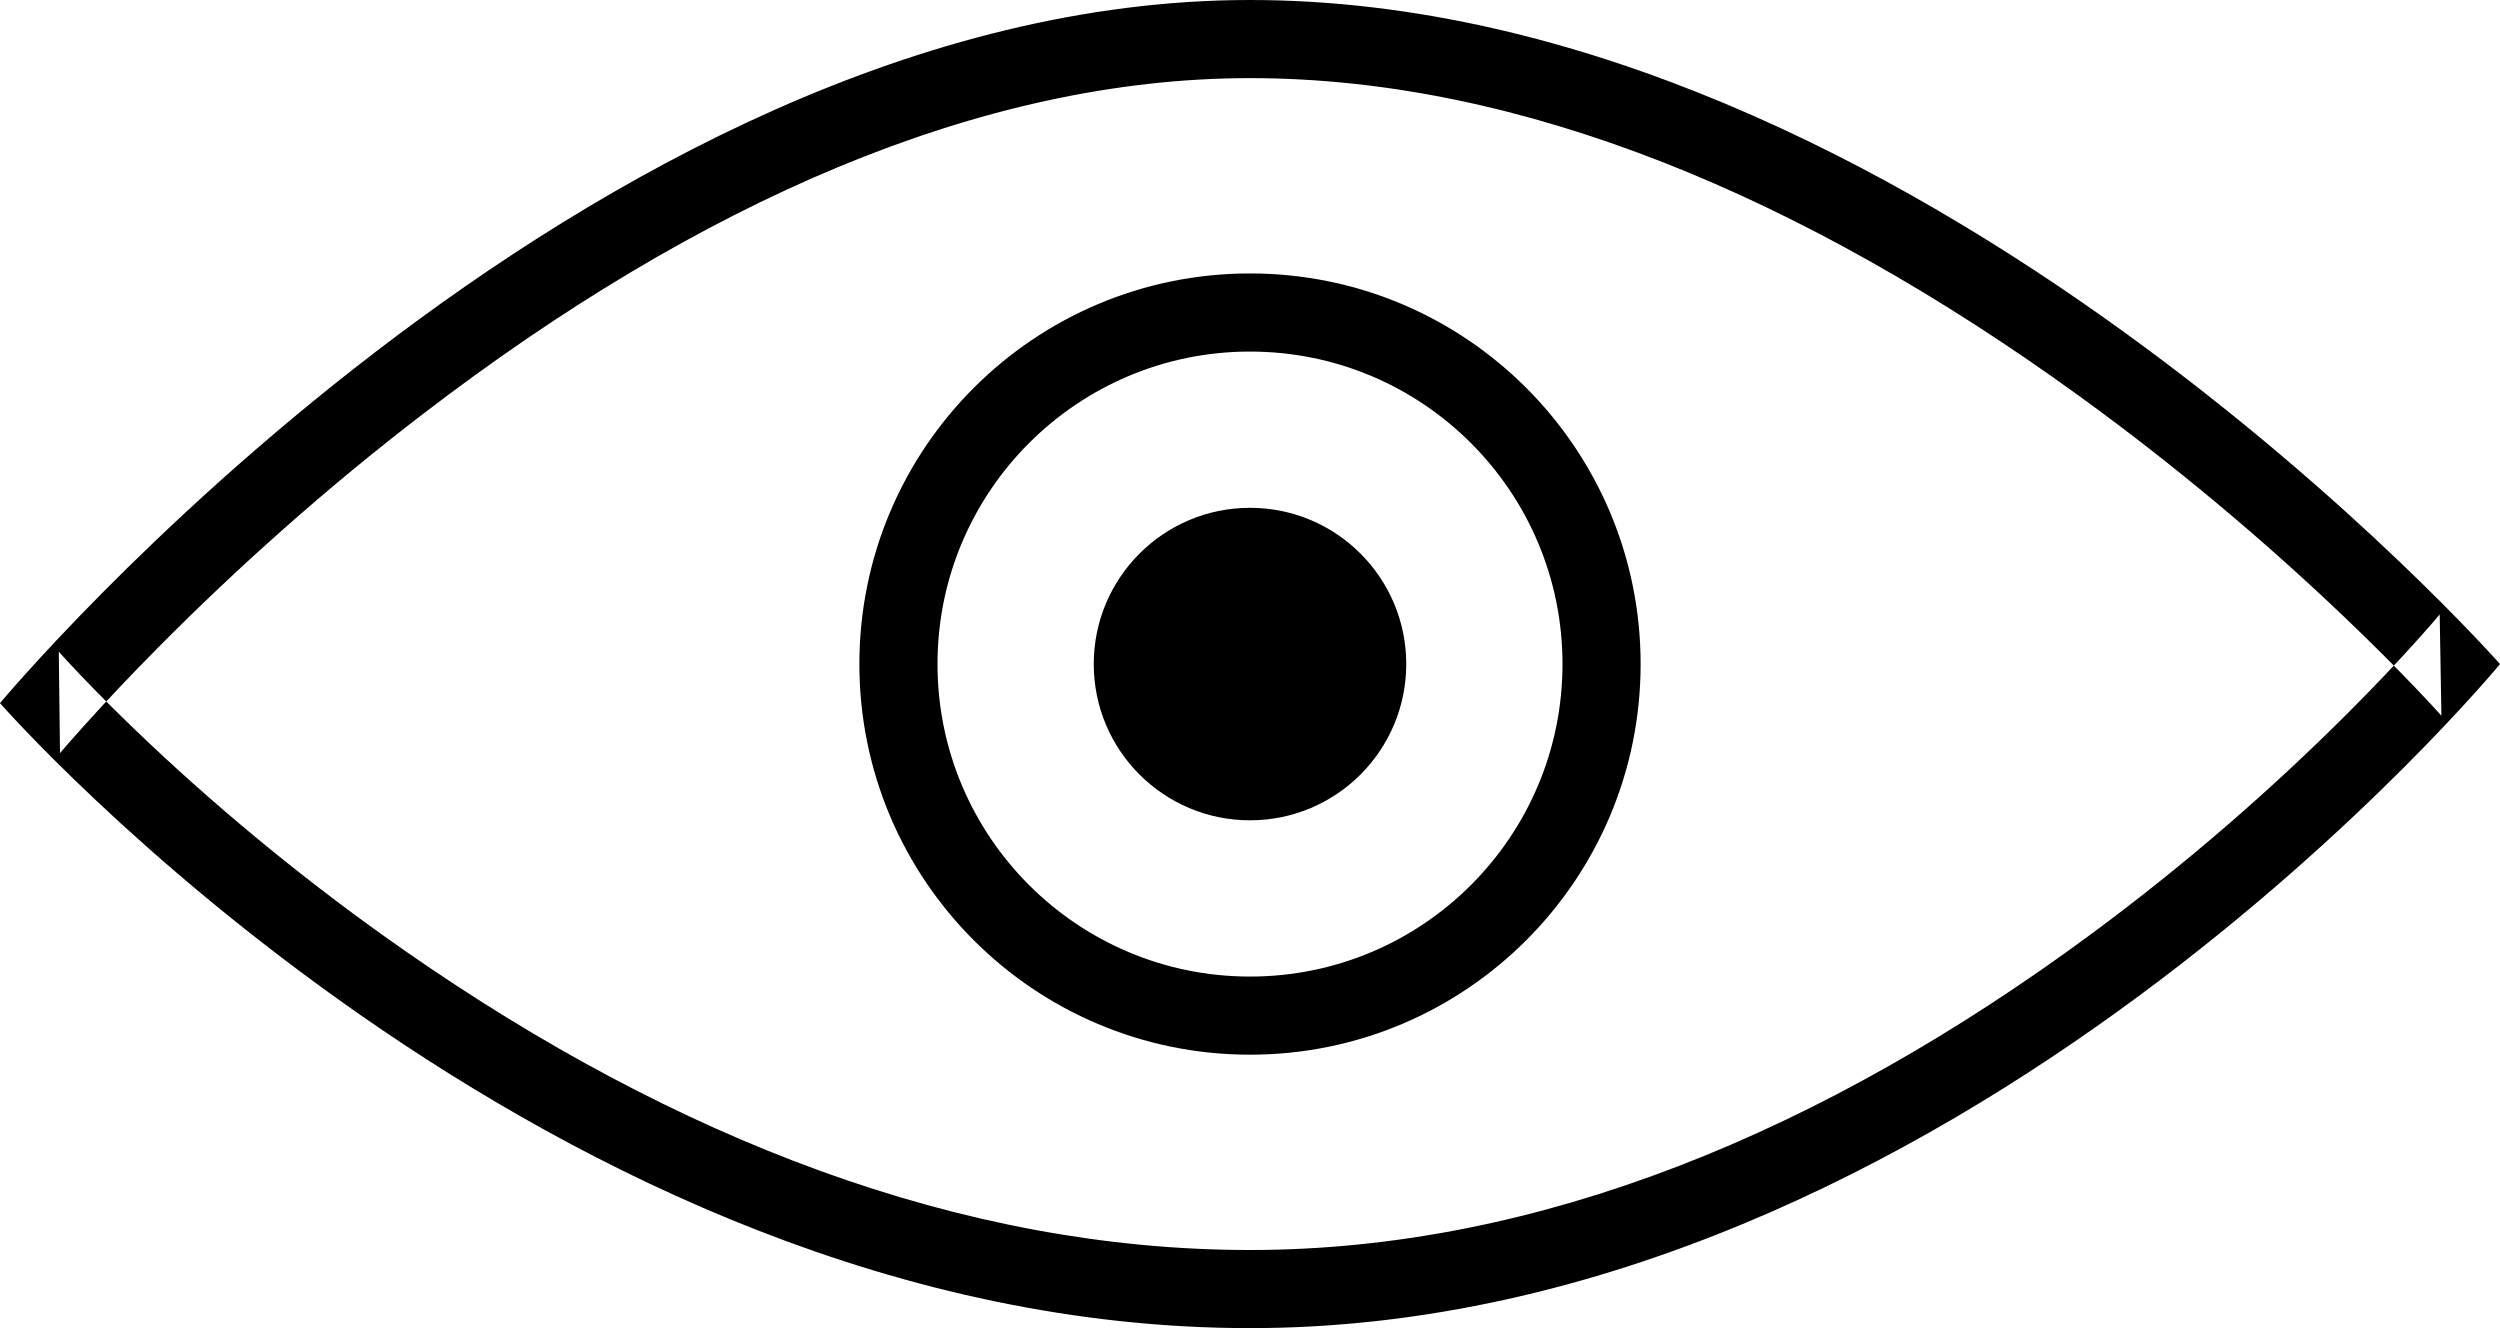<?xml version="1.0" encoding="UTF-8"?>
<svg width="64px" height="34px" viewBox="0 0 64 34" version="1.1" xmlns="http://www.w3.org/2000/svg" xmlns:xlink="http://www.w3.org/1999/xlink">
    <!-- Generator: Sketch 40.1 (33804) - http://www.bohemiancoding.com/sketch -->
    <title>eye</title>
    <desc>Created with Sketch.</desc>
    <defs></defs>
    <g id="Page-1" stroke="none" stroke-width="1" fill="none" fill-rule="evenodd">
        <g id="eye" fill="#000000">
            <path d="M53.561,23.892 C55.992,22.095 58.192,20.168 60.117,18.242 C60.789,17.57 61.377,16.949 61.876,16.393 C62.17,16.067 62.365,15.84 62.456,15.729 L62.5,18.323 C62.4,18.209 62.189,17.979 61.875,17.65 C61.342,17.091 60.718,16.466 60.011,15.791 C57.983,13.858 55.695,11.923 53.203,10.12 C46.169,5.032 38.945,2 32,2 C25.08,2 17.868,5.205 10.841,10.588 C8.348,12.497 6.059,14.547 4.03,16.595 C3.322,17.31 2.697,17.973 2.164,18.565 C1.849,18.915 1.638,19.159 1.536,19.28 L1.505,16.683 C1.596,16.787 1.79,16.999 2.083,17.306 C2.581,17.828 3.169,18.412 3.839,19.044 C5.764,20.855 7.962,22.668 10.392,24.358 C17.273,29.145 24.59,32 32,32 C39.385,32 46.688,28.972 53.561,23.892 Z M0,18 C0,18 15,1.10600914e-15 32,0 C49,0 64,17 64,17 C64,17 50,34 32,34 C14,34 0,18 0,18 Z" id="Oval-63"></path>
            <path d="M40,17 C40,12.582 36.418,9 32,9 C27.582,9 24,12.582 24,17 C24,21.418 27.582,25 32,25 C36.418,25 40,21.418 40,17 Z M22,17 C22,11.477 26.477,7 32,7 C37.523,7 42,11.477 42,17 C42,22.523 37.523,27 32,27 C26.477,27 22,22.523 22,17 Z" id="Oval-64"></path>
            <circle id="Oval-64" cx="32" cy="17" r="4"></circle>
        </g>
    </g>
</svg>